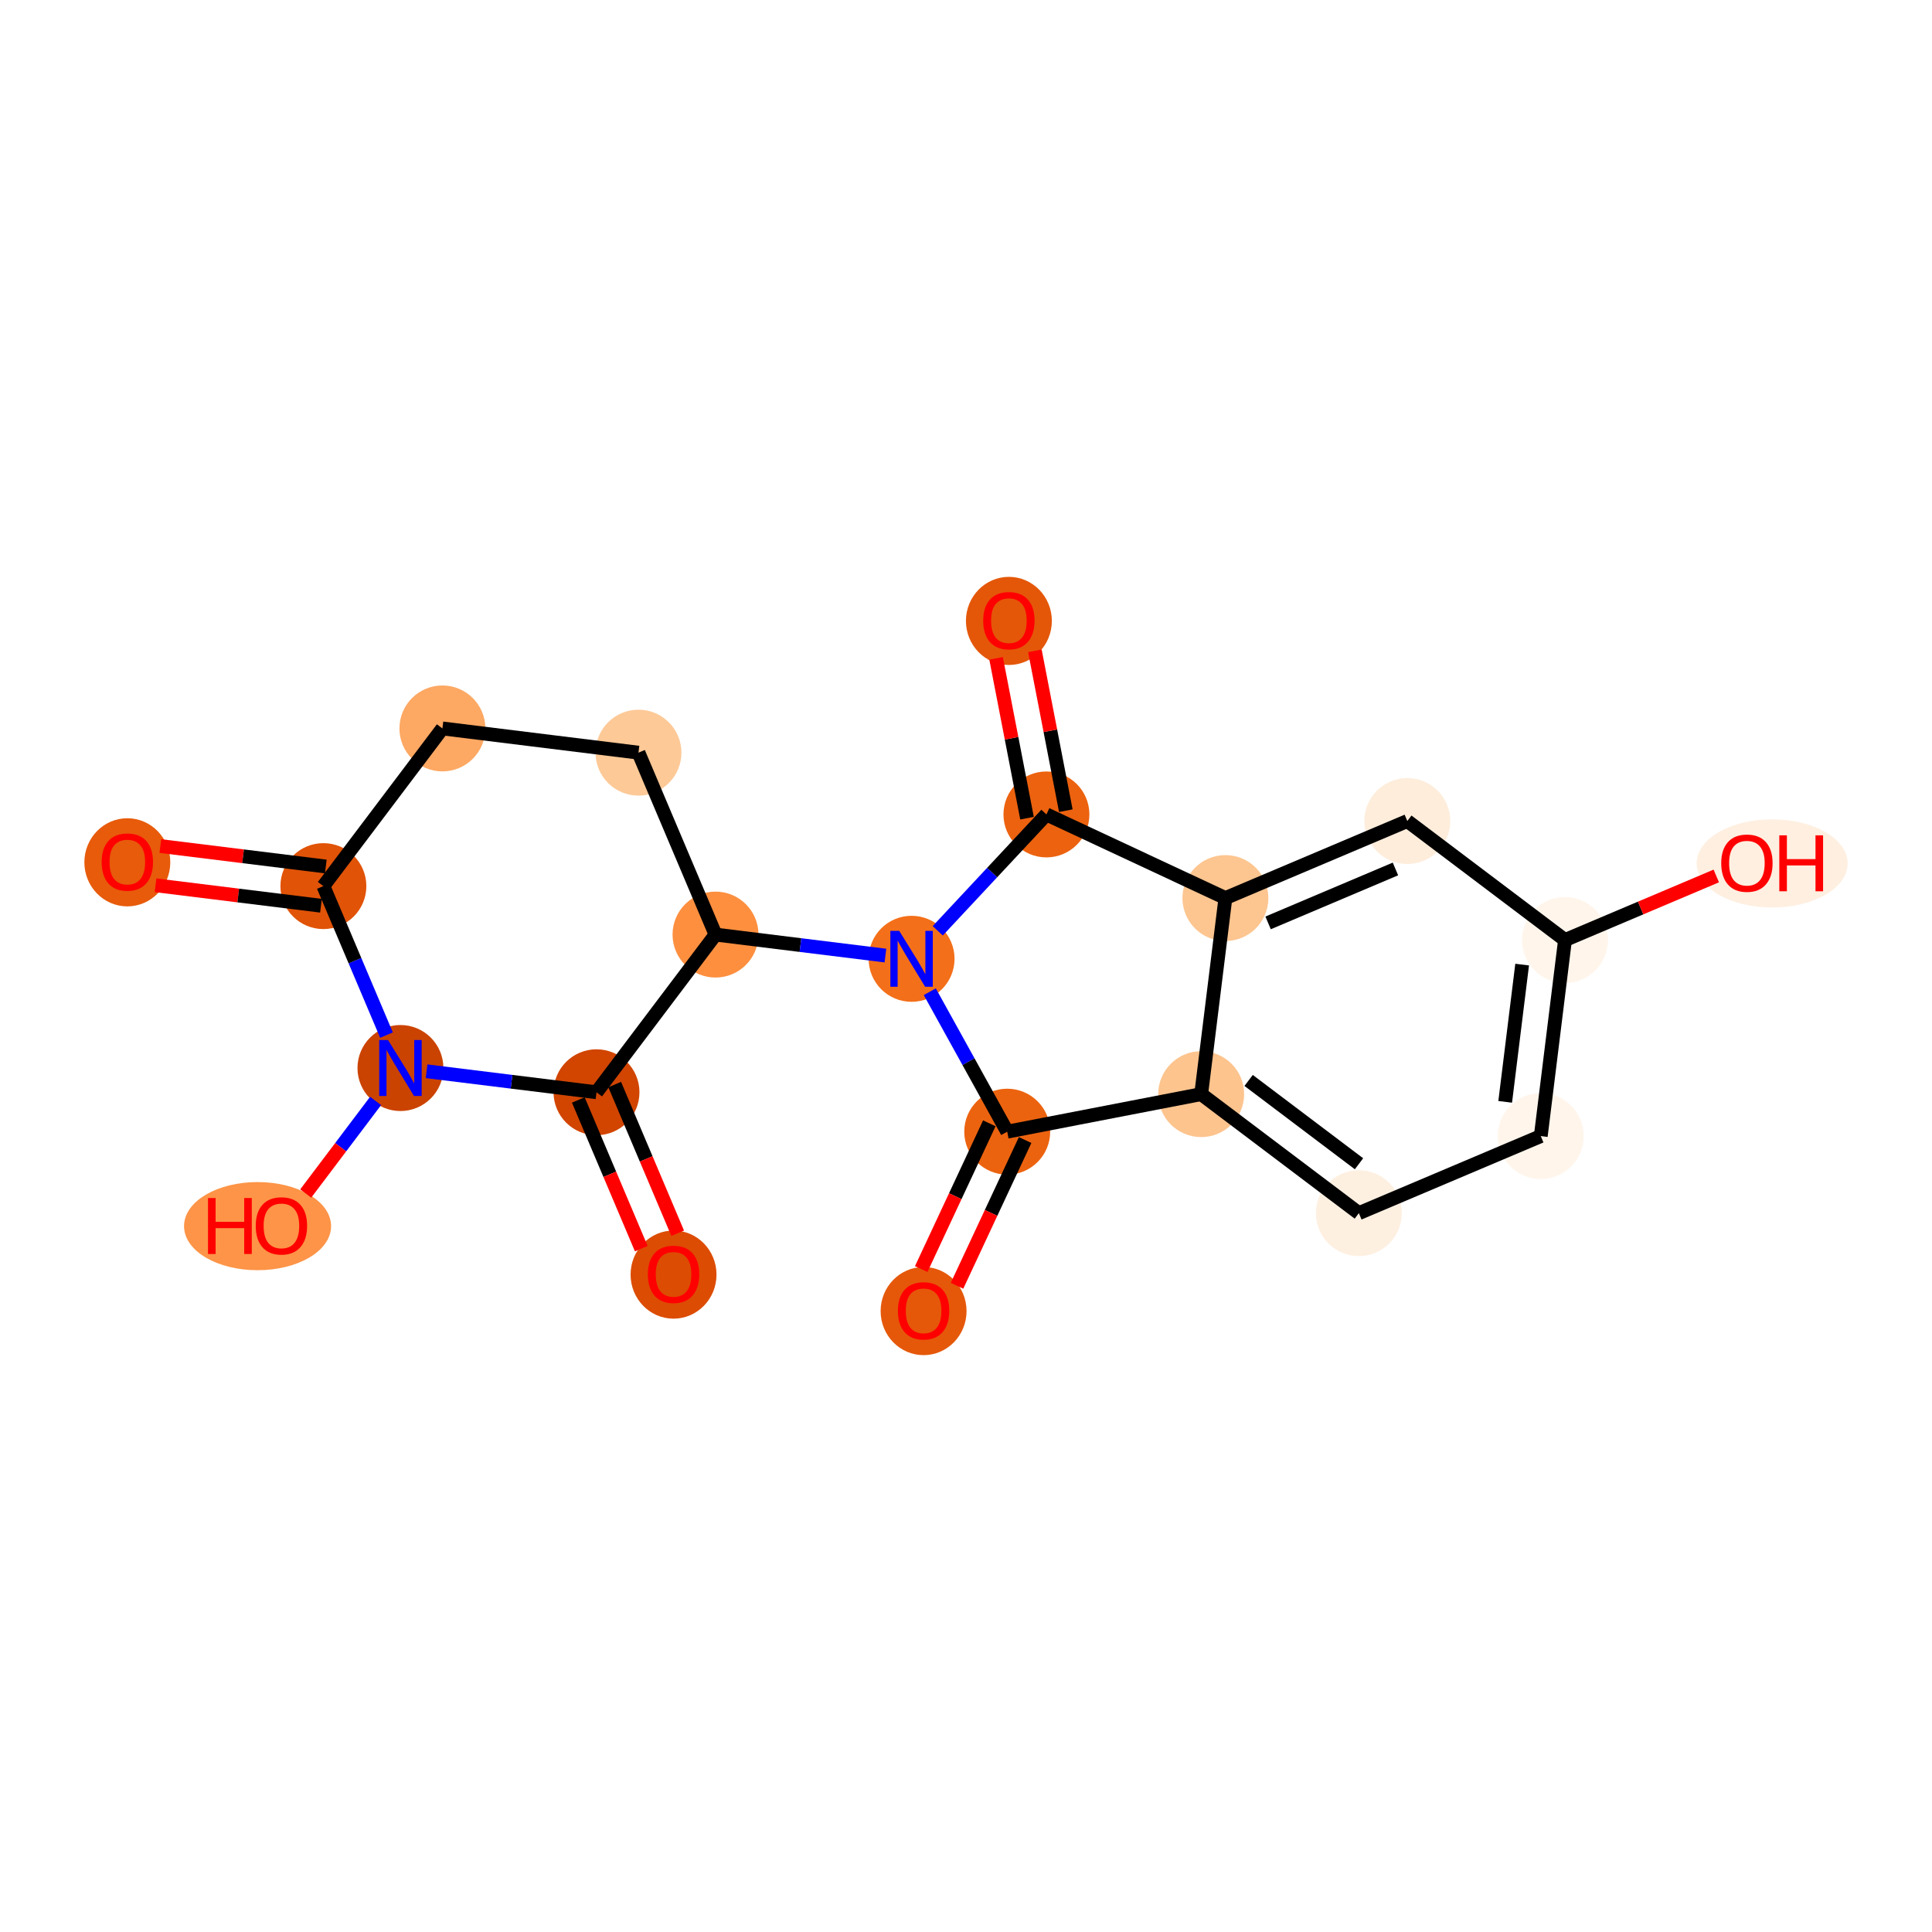 <?xml version='1.0' encoding='iso-8859-1'?>
<svg version='1.1' baseProfile='full'
              xmlns='http://www.w3.org/2000/svg'
                      xmlns:rdkit='http://www.rdkit.org/xml'
                      xmlns:xlink='http://www.w3.org/1999/xlink'
                  xml:space='preserve'
width='280px' height='280px' viewBox='0 0 280 280'>
<!-- END OF HEADER -->
<rect style='opacity:1.0;fill:#FFFFFF;stroke:none' width='280' height='280' x='0' y='0'> </rect>
<ellipse cx='18.453' cy='124.973' rx='5.726' ry='5.887'  style='fill:#E75B0B;fill-rule:evenodd;stroke:#E75B0B;stroke-width:1.0px;stroke-linecap:butt;stroke-linejoin:miter;stroke-opacity:1' />
<ellipse cx='46.868' cy='128.422' rx='5.726' ry='5.726'  style='fill:#E15307;fill-rule:evenodd;stroke:#E15307;stroke-width:1.0px;stroke-linecap:butt;stroke-linejoin:miter;stroke-opacity:1' />
<ellipse cx='64.117' cy='105.57' rx='5.726' ry='5.726'  style='fill:#FDA863;fill-rule:evenodd;stroke:#FDA863;stroke-width:1.0px;stroke-linecap:butt;stroke-linejoin:miter;stroke-opacity:1' />
<ellipse cx='92.532' cy='109.082' rx='5.726' ry='5.726'  style='fill:#FDC997;fill-rule:evenodd;stroke:#FDC997;stroke-width:1.0px;stroke-linecap:butt;stroke-linejoin:miter;stroke-opacity:1' />
<ellipse cx='103.698' cy='135.446' rx='5.726' ry='5.726'  style='fill:#FD8F3F;fill-rule:evenodd;stroke:#FD8F3F;stroke-width:1.0px;stroke-linecap:butt;stroke-linejoin:miter;stroke-opacity:1' />
<ellipse cx='132.113' cy='138.958' rx='5.726' ry='5.733'  style='fill:#F36F19;fill-rule:evenodd;stroke:#F36F19;stroke-width:1.0px;stroke-linecap:butt;stroke-linejoin:miter;stroke-opacity:1' />
<ellipse cx='145.974' cy='164.01' rx='5.726' ry='5.726'  style='fill:#EC630F;fill-rule:evenodd;stroke:#EC630F;stroke-width:1.0px;stroke-linecap:butt;stroke-linejoin:miter;stroke-opacity:1' />
<ellipse cx='133.853' cy='190.012' rx='5.726' ry='5.887'  style='fill:#E5580A;fill-rule:evenodd;stroke:#E5580A;stroke-width:1.0px;stroke-linecap:butt;stroke-linejoin:miter;stroke-opacity:1' />
<ellipse cx='174.083' cy='158.57' rx='5.726' ry='5.726'  style='fill:#FDC48E;fill-rule:evenodd;stroke:#FDC48E;stroke-width:1.0px;stroke-linecap:butt;stroke-linejoin:miter;stroke-opacity:1' />
<ellipse cx='196.935' cy='175.819' rx='5.726' ry='5.726'  style='fill:#FEF0E1;fill-rule:evenodd;stroke:#FEF0E1;stroke-width:1.0px;stroke-linecap:butt;stroke-linejoin:miter;stroke-opacity:1' />
<ellipse cx='223.299' cy='164.652' rx='5.726' ry='5.726'  style='fill:#FFF5EB;fill-rule:evenodd;stroke:#FFF5EB;stroke-width:1.0px;stroke-linecap:butt;stroke-linejoin:miter;stroke-opacity:1' />
<ellipse cx='226.811' cy='136.238' rx='5.726' ry='5.726'  style='fill:#FFF5EB;fill-rule:evenodd;stroke:#FFF5EB;stroke-width:1.0px;stroke-linecap:butt;stroke-linejoin:miter;stroke-opacity:1' />
<ellipse cx='256.834' cy='125.134' rx='10.438' ry='5.887'  style='fill:#FEEFE0;fill-rule:evenodd;stroke:#FEEFE0;stroke-width:1.0px;stroke-linecap:butt;stroke-linejoin:miter;stroke-opacity:1' />
<ellipse cx='203.959' cy='118.989' rx='5.726' ry='5.726'  style='fill:#FEEDDB;fill-rule:evenodd;stroke:#FEEDDB;stroke-width:1.0px;stroke-linecap:butt;stroke-linejoin:miter;stroke-opacity:1' />
<ellipse cx='177.595' cy='130.155' rx='5.726' ry='5.726'  style='fill:#FDC590;fill-rule:evenodd;stroke:#FDC590;stroke-width:1.0px;stroke-linecap:butt;stroke-linejoin:miter;stroke-opacity:1' />
<ellipse cx='151.656' cy='118.034' rx='5.726' ry='5.726'  style='fill:#EC620F;fill-rule:evenodd;stroke:#EC620F;stroke-width:1.0px;stroke-linecap:butt;stroke-linejoin:miter;stroke-opacity:1' />
<ellipse cx='146.216' cy='89.988' rx='5.726' ry='5.887'  style='fill:#E45709;fill-rule:evenodd;stroke:#E45709;stroke-width:1.0px;stroke-linecap:butt;stroke-linejoin:miter;stroke-opacity:1' />
<ellipse cx='86.449' cy='158.298' rx='5.726' ry='5.726'  style='fill:#D14501;fill-rule:evenodd;stroke:#D14501;stroke-width:1.0px;stroke-linecap:butt;stroke-linejoin:miter;stroke-opacity:1' />
<ellipse cx='97.615' cy='184.725' rx='5.726' ry='5.887'  style='fill:#DC4C03;fill-rule:evenodd;stroke:#DC4C03;stroke-width:1.0px;stroke-linecap:butt;stroke-linejoin:miter;stroke-opacity:1' />
<ellipse cx='58.035' cy='154.786' rx='5.726' ry='5.733'  style='fill:#CB4301;fill-rule:evenodd;stroke:#CB4301;stroke-width:1.0px;stroke-linecap:butt;stroke-linejoin:miter;stroke-opacity:1' />
<ellipse cx='37.327' cy='177.701' rx='10.155' ry='5.887'  style='fill:#FD9447;fill-rule:evenodd;stroke:#FD9447;stroke-width:1.0px;stroke-linecap:butt;stroke-linejoin:miter;stroke-opacity:1' />
<path class='bond-0 atom-0 atom-1' d='M 22.54,128.3 L 34.529,129.782' style='fill:none;fill-rule:evenodd;stroke:#FF0000;stroke-width:2.0px;stroke-linecap:butt;stroke-linejoin:miter;stroke-opacity:1' />
<path class='bond-0 atom-0 atom-1' d='M 34.529,129.782 L 46.517,131.264' style='fill:none;fill-rule:evenodd;stroke:#000000;stroke-width:2.0px;stroke-linecap:butt;stroke-linejoin:miter;stroke-opacity:1' />
<path class='bond-0 atom-0 atom-1' d='M 23.242,122.617 L 35.231,124.099' style='fill:none;fill-rule:evenodd;stroke:#FF0000;stroke-width:2.0px;stroke-linecap:butt;stroke-linejoin:miter;stroke-opacity:1' />
<path class='bond-0 atom-0 atom-1' d='M 35.231,124.099 L 47.22,125.581' style='fill:none;fill-rule:evenodd;stroke:#000000;stroke-width:2.0px;stroke-linecap:butt;stroke-linejoin:miter;stroke-opacity:1' />
<path class='bond-1 atom-1 atom-2' d='M 46.868,128.422 L 64.117,105.57' style='fill:none;fill-rule:evenodd;stroke:#000000;stroke-width:2.0px;stroke-linecap:butt;stroke-linejoin:miter;stroke-opacity:1' />
<path class='bond-20 atom-19 atom-1' d='M 56.014,150.016 L 51.441,139.219' style='fill:none;fill-rule:evenodd;stroke:#0000FF;stroke-width:2.0px;stroke-linecap:butt;stroke-linejoin:miter;stroke-opacity:1' />
<path class='bond-20 atom-19 atom-1' d='M 51.441,139.219 L 46.868,128.422' style='fill:none;fill-rule:evenodd;stroke:#000000;stroke-width:2.0px;stroke-linecap:butt;stroke-linejoin:miter;stroke-opacity:1' />
<path class='bond-2 atom-2 atom-3' d='M 64.117,105.57 L 92.532,109.082' style='fill:none;fill-rule:evenodd;stroke:#000000;stroke-width:2.0px;stroke-linecap:butt;stroke-linejoin:miter;stroke-opacity:1' />
<path class='bond-3 atom-3 atom-4' d='M 92.532,109.082 L 103.698,135.446' style='fill:none;fill-rule:evenodd;stroke:#000000;stroke-width:2.0px;stroke-linecap:butt;stroke-linejoin:miter;stroke-opacity:1' />
<path class='bond-4 atom-4 atom-5' d='M 103.698,135.446 L 116.01,136.968' style='fill:none;fill-rule:evenodd;stroke:#000000;stroke-width:2.0px;stroke-linecap:butt;stroke-linejoin:miter;stroke-opacity:1' />
<path class='bond-4 atom-4 atom-5' d='M 116.01,136.968 L 128.322,138.489' style='fill:none;fill-rule:evenodd;stroke:#0000FF;stroke-width:2.0px;stroke-linecap:butt;stroke-linejoin:miter;stroke-opacity:1' />
<path class='bond-16 atom-4 atom-17' d='M 103.698,135.446 L 86.449,158.298' style='fill:none;fill-rule:evenodd;stroke:#000000;stroke-width:2.0px;stroke-linecap:butt;stroke-linejoin:miter;stroke-opacity:1' />
<path class='bond-5 atom-5 atom-6' d='M 134.752,143.728 L 140.363,153.869' style='fill:none;fill-rule:evenodd;stroke:#0000FF;stroke-width:2.0px;stroke-linecap:butt;stroke-linejoin:miter;stroke-opacity:1' />
<path class='bond-5 atom-5 atom-6' d='M 140.363,153.869 L 145.974,164.01' style='fill:none;fill-rule:evenodd;stroke:#000000;stroke-width:2.0px;stroke-linecap:butt;stroke-linejoin:miter;stroke-opacity:1' />
<path class='bond-21 atom-15 atom-5' d='M 151.656,118.034 L 143.78,126.467' style='fill:none;fill-rule:evenodd;stroke:#000000;stroke-width:2.0px;stroke-linecap:butt;stroke-linejoin:miter;stroke-opacity:1' />
<path class='bond-21 atom-15 atom-5' d='M 143.78,126.467 L 135.904,134.899' style='fill:none;fill-rule:evenodd;stroke:#0000FF;stroke-width:2.0px;stroke-linecap:butt;stroke-linejoin:miter;stroke-opacity:1' />
<path class='bond-6 atom-6 atom-7' d='M 143.38,162.798 L 138.445,173.36' style='fill:none;fill-rule:evenodd;stroke:#000000;stroke-width:2.0px;stroke-linecap:butt;stroke-linejoin:miter;stroke-opacity:1' />
<path class='bond-6 atom-6 atom-7' d='M 138.445,173.36 L 133.51,183.922' style='fill:none;fill-rule:evenodd;stroke:#FF0000;stroke-width:2.0px;stroke-linecap:butt;stroke-linejoin:miter;stroke-opacity:1' />
<path class='bond-6 atom-6 atom-7' d='M 148.568,165.222 L 143.633,175.784' style='fill:none;fill-rule:evenodd;stroke:#000000;stroke-width:2.0px;stroke-linecap:butt;stroke-linejoin:miter;stroke-opacity:1' />
<path class='bond-6 atom-6 atom-7' d='M 143.633,175.784 L 138.697,186.346' style='fill:none;fill-rule:evenodd;stroke:#FF0000;stroke-width:2.0px;stroke-linecap:butt;stroke-linejoin:miter;stroke-opacity:1' />
<path class='bond-7 atom-6 atom-8' d='M 145.974,164.01 L 174.083,158.57' style='fill:none;fill-rule:evenodd;stroke:#000000;stroke-width:2.0px;stroke-linecap:butt;stroke-linejoin:miter;stroke-opacity:1' />
<path class='bond-8 atom-8 atom-9' d='M 174.083,158.57 L 196.935,175.819' style='fill:none;fill-rule:evenodd;stroke:#000000;stroke-width:2.0px;stroke-linecap:butt;stroke-linejoin:miter;stroke-opacity:1' />
<path class='bond-8 atom-8 atom-9' d='M 180.961,156.587 L 196.957,168.661' style='fill:none;fill-rule:evenodd;stroke:#000000;stroke-width:2.0px;stroke-linecap:butt;stroke-linejoin:miter;stroke-opacity:1' />
<path class='bond-22 atom-14 atom-8' d='M 177.595,130.155 L 174.083,158.57' style='fill:none;fill-rule:evenodd;stroke:#000000;stroke-width:2.0px;stroke-linecap:butt;stroke-linejoin:miter;stroke-opacity:1' />
<path class='bond-9 atom-9 atom-10' d='M 196.935,175.819 L 223.299,164.652' style='fill:none;fill-rule:evenodd;stroke:#000000;stroke-width:2.0px;stroke-linecap:butt;stroke-linejoin:miter;stroke-opacity:1' />
<path class='bond-10 atom-10 atom-11' d='M 223.299,164.652 L 226.811,136.238' style='fill:none;fill-rule:evenodd;stroke:#000000;stroke-width:2.0px;stroke-linecap:butt;stroke-linejoin:miter;stroke-opacity:1' />
<path class='bond-10 atom-10 atom-11' d='M 218.143,159.688 L 220.601,139.797' style='fill:none;fill-rule:evenodd;stroke:#000000;stroke-width:2.0px;stroke-linecap:butt;stroke-linejoin:miter;stroke-opacity:1' />
<path class='bond-11 atom-11 atom-12' d='M 226.811,136.238 L 237.774,131.594' style='fill:none;fill-rule:evenodd;stroke:#000000;stroke-width:2.0px;stroke-linecap:butt;stroke-linejoin:miter;stroke-opacity:1' />
<path class='bond-11 atom-11 atom-12' d='M 237.774,131.594 L 248.737,126.951' style='fill:none;fill-rule:evenodd;stroke:#FF0000;stroke-width:2.0px;stroke-linecap:butt;stroke-linejoin:miter;stroke-opacity:1' />
<path class='bond-12 atom-11 atom-13' d='M 226.811,136.238 L 203.959,118.989' style='fill:none;fill-rule:evenodd;stroke:#000000;stroke-width:2.0px;stroke-linecap:butt;stroke-linejoin:miter;stroke-opacity:1' />
<path class='bond-13 atom-13 atom-14' d='M 203.959,118.989 L 177.595,130.155' style='fill:none;fill-rule:evenodd;stroke:#000000;stroke-width:2.0px;stroke-linecap:butt;stroke-linejoin:miter;stroke-opacity:1' />
<path class='bond-13 atom-13 atom-14' d='M 202.238,125.936 L 183.783,133.753' style='fill:none;fill-rule:evenodd;stroke:#000000;stroke-width:2.0px;stroke-linecap:butt;stroke-linejoin:miter;stroke-opacity:1' />
<path class='bond-14 atom-14 atom-15' d='M 177.595,130.155 L 151.656,118.034' style='fill:none;fill-rule:evenodd;stroke:#000000;stroke-width:2.0px;stroke-linecap:butt;stroke-linejoin:miter;stroke-opacity:1' />
<path class='bond-15 atom-15 atom-16' d='M 154.467,117.49 L 152.225,105.906' style='fill:none;fill-rule:evenodd;stroke:#000000;stroke-width:2.0px;stroke-linecap:butt;stroke-linejoin:miter;stroke-opacity:1' />
<path class='bond-15 atom-15 atom-16' d='M 152.225,105.906 L 149.983,94.322' style='fill:none;fill-rule:evenodd;stroke:#FF0000;stroke-width:2.0px;stroke-linecap:butt;stroke-linejoin:miter;stroke-opacity:1' />
<path class='bond-15 atom-15 atom-16' d='M 148.845,118.578 L 146.603,106.994' style='fill:none;fill-rule:evenodd;stroke:#000000;stroke-width:2.0px;stroke-linecap:butt;stroke-linejoin:miter;stroke-opacity:1' />
<path class='bond-15 atom-15 atom-16' d='M 146.603,106.994 L 144.361,95.41' style='fill:none;fill-rule:evenodd;stroke:#FF0000;stroke-width:2.0px;stroke-linecap:butt;stroke-linejoin:miter;stroke-opacity:1' />
<path class='bond-17 atom-17 atom-18' d='M 83.813,159.415 L 88.376,170.189' style='fill:none;fill-rule:evenodd;stroke:#000000;stroke-width:2.0px;stroke-linecap:butt;stroke-linejoin:miter;stroke-opacity:1' />
<path class='bond-17 atom-17 atom-18' d='M 88.376,170.189 L 92.939,180.963' style='fill:none;fill-rule:evenodd;stroke:#FF0000;stroke-width:2.0px;stroke-linecap:butt;stroke-linejoin:miter;stroke-opacity:1' />
<path class='bond-17 atom-17 atom-18' d='M 89.086,157.182 L 93.649,167.956' style='fill:none;fill-rule:evenodd;stroke:#000000;stroke-width:2.0px;stroke-linecap:butt;stroke-linejoin:miter;stroke-opacity:1' />
<path class='bond-17 atom-17 atom-18' d='M 93.649,167.956 L 98.212,178.73' style='fill:none;fill-rule:evenodd;stroke:#FF0000;stroke-width:2.0px;stroke-linecap:butt;stroke-linejoin:miter;stroke-opacity:1' />
<path class='bond-18 atom-17 atom-19' d='M 86.449,158.298 L 74.137,156.777' style='fill:none;fill-rule:evenodd;stroke:#000000;stroke-width:2.0px;stroke-linecap:butt;stroke-linejoin:miter;stroke-opacity:1' />
<path class='bond-18 atom-17 atom-19' d='M 74.137,156.777 L 61.825,155.255' style='fill:none;fill-rule:evenodd;stroke:#0000FF;stroke-width:2.0px;stroke-linecap:butt;stroke-linejoin:miter;stroke-opacity:1' />
<path class='bond-19 atom-19 atom-20' d='M 54.434,159.556 L 49.371,166.264' style='fill:none;fill-rule:evenodd;stroke:#0000FF;stroke-width:2.0px;stroke-linecap:butt;stroke-linejoin:miter;stroke-opacity:1' />
<path class='bond-19 atom-19 atom-20' d='M 49.371,166.264 L 44.308,172.972' style='fill:none;fill-rule:evenodd;stroke:#FF0000;stroke-width:2.0px;stroke-linecap:butt;stroke-linejoin:miter;stroke-opacity:1' />
<path  class='atom-0' d='M 14.732 124.933
Q 14.732 122.986, 15.694 121.898
Q 16.655 120.811, 18.453 120.811
Q 20.252 120.811, 21.213 121.898
Q 22.175 122.986, 22.175 124.933
Q 22.175 126.903, 21.202 128.026
Q 20.229 129.136, 18.453 129.136
Q 16.667 129.136, 15.694 128.026
Q 14.732 126.915, 14.732 124.933
M 18.453 128.22
Q 19.69 128.22, 20.355 127.396
Q 21.03 126.56, 21.03 124.933
Q 21.03 123.341, 20.355 122.54
Q 19.69 121.727, 18.453 121.727
Q 17.217 121.727, 16.541 122.528
Q 15.877 123.33, 15.877 124.933
Q 15.877 126.571, 16.541 127.396
Q 17.217 128.22, 18.453 128.22
' fill='#FF0000'/>
<path  class='atom-5' d='M 130.321 134.904
L 132.978 139.199
Q 133.241 139.622, 133.665 140.39
Q 134.089 141.157, 134.112 141.203
L 134.112 134.904
L 135.188 134.904
L 135.188 143.012
L 134.077 143.012
L 131.226 138.317
Q 130.893 137.767, 130.538 137.137
Q 130.195 136.507, 130.092 136.312
L 130.092 143.012
L 129.038 143.012
L 129.038 134.904
L 130.321 134.904
' fill='#0000FF'/>
<path  class='atom-7' d='M 130.131 189.972
Q 130.131 188.025, 131.093 186.937
Q 132.055 185.849, 133.853 185.849
Q 135.651 185.849, 136.613 186.937
Q 137.575 188.025, 137.575 189.972
Q 137.575 191.942, 136.602 193.064
Q 135.628 194.175, 133.853 194.175
Q 132.067 194.175, 131.093 193.064
Q 130.131 191.954, 130.131 189.972
M 133.853 193.259
Q 135.09 193.259, 135.754 192.435
Q 136.43 191.599, 136.43 189.972
Q 136.43 188.38, 135.754 187.579
Q 135.09 186.766, 133.853 186.766
Q 132.616 186.766, 131.941 187.567
Q 131.276 188.369, 131.276 189.972
Q 131.276 191.61, 131.941 192.435
Q 132.616 193.259, 133.853 193.259
' fill='#FF0000'/>
<path  class='atom-12' d='M 249.453 125.094
Q 249.453 123.147, 250.415 122.059
Q 251.377 120.971, 253.175 120.971
Q 254.973 120.971, 255.935 122.059
Q 256.897 123.147, 256.897 125.094
Q 256.897 127.064, 255.924 128.187
Q 254.95 129.297, 253.175 129.297
Q 251.389 129.297, 250.415 128.187
Q 249.453 127.076, 249.453 125.094
M 253.175 128.381
Q 254.412 128.381, 255.076 127.557
Q 255.752 126.721, 255.752 125.094
Q 255.752 123.502, 255.076 122.701
Q 254.412 121.888, 253.175 121.888
Q 251.938 121.888, 251.263 122.689
Q 250.598 123.491, 250.598 125.094
Q 250.598 126.732, 251.263 127.557
Q 251.938 128.381, 253.175 128.381
' fill='#FF0000'/>
<path  class='atom-12' d='M 257.871 121.063
L 258.97 121.063
L 258.97 124.51
L 263.116 124.51
L 263.116 121.063
L 264.215 121.063
L 264.215 129.171
L 263.116 129.171
L 263.116 125.426
L 258.97 125.426
L 258.97 129.171
L 257.871 129.171
L 257.871 121.063
' fill='#FF0000'/>
<path  class='atom-16' d='M 142.493 89.948
Q 142.493 88.001, 143.455 86.913
Q 144.417 85.825, 146.216 85.825
Q 148.014 85.825, 148.976 86.913
Q 149.938 88.001, 149.938 89.948
Q 149.938 91.917, 148.964 93.04
Q 147.991 94.151, 146.216 94.151
Q 144.429 94.151, 143.455 93.04
Q 142.493 91.929, 142.493 89.948
M 146.216 93.234
Q 147.452 93.234, 148.117 92.41
Q 148.792 91.574, 148.792 89.948
Q 148.792 88.356, 148.117 87.554
Q 147.452 86.741, 146.216 86.741
Q 144.979 86.741, 144.303 87.543
Q 143.639 88.344, 143.639 89.948
Q 143.639 91.585, 144.303 92.41
Q 144.979 93.234, 146.216 93.234
' fill='#FF0000'/>
<path  class='atom-18' d='M 93.893 184.685
Q 93.893 182.738, 94.855 181.65
Q 95.817 180.562, 97.615 180.562
Q 99.413 180.562, 100.376 181.65
Q 101.338 182.738, 101.338 184.685
Q 101.338 186.655, 100.364 187.777
Q 99.391 188.888, 97.615 188.888
Q 95.829 188.888, 94.855 187.777
Q 93.893 186.666, 93.893 184.685
M 97.615 187.972
Q 98.852 187.972, 99.517 187.147
Q 100.192 186.311, 100.192 184.685
Q 100.192 183.093, 99.517 182.292
Q 98.852 181.478, 97.615 181.478
Q 96.379 181.478, 95.703 182.28
Q 95.039 183.082, 95.039 184.685
Q 95.039 186.323, 95.703 187.147
Q 96.379 187.972, 97.615 187.972
' fill='#FF0000'/>
<path  class='atom-19' d='M 56.242 150.732
L 58.899 155.027
Q 59.163 155.451, 59.586 156.218
Q 60.01 156.985, 60.033 157.031
L 60.033 150.732
L 61.109 150.732
L 61.109 158.841
L 59.999 158.841
L 57.147 154.145
Q 56.815 153.595, 56.46 152.965
Q 56.116 152.336, 56.013 152.141
L 56.013 158.841
L 54.959 158.841
L 54.959 150.732
L 56.242 150.732
' fill='#0000FF'/>
<path  class='atom-20' d='M 30.146 173.63
L 31.246 173.63
L 31.246 177.077
L 35.392 177.077
L 35.392 173.63
L 36.491 173.63
L 36.491 181.738
L 35.392 181.738
L 35.392 177.993
L 31.246 177.993
L 31.246 181.738
L 30.146 181.738
L 30.146 173.63
' fill='#FF0000'/>
<path  class='atom-20' d='M 37.064 177.661
Q 37.064 175.714, 38.026 174.626
Q 38.988 173.538, 40.786 173.538
Q 42.584 173.538, 43.546 174.626
Q 44.508 175.714, 44.508 177.661
Q 44.508 179.631, 43.534 180.754
Q 42.561 181.864, 40.786 181.864
Q 38.999 181.864, 38.026 180.754
Q 37.064 179.643, 37.064 177.661
M 40.786 180.948
Q 42.023 180.948, 42.687 180.124
Q 43.362 179.288, 43.362 177.661
Q 43.362 176.069, 42.687 175.268
Q 42.023 174.455, 40.786 174.455
Q 39.549 174.455, 38.873 175.256
Q 38.209 176.058, 38.209 177.661
Q 38.209 179.299, 38.873 180.124
Q 39.549 180.948, 40.786 180.948
' fill='#FF0000'/>
</svg>

